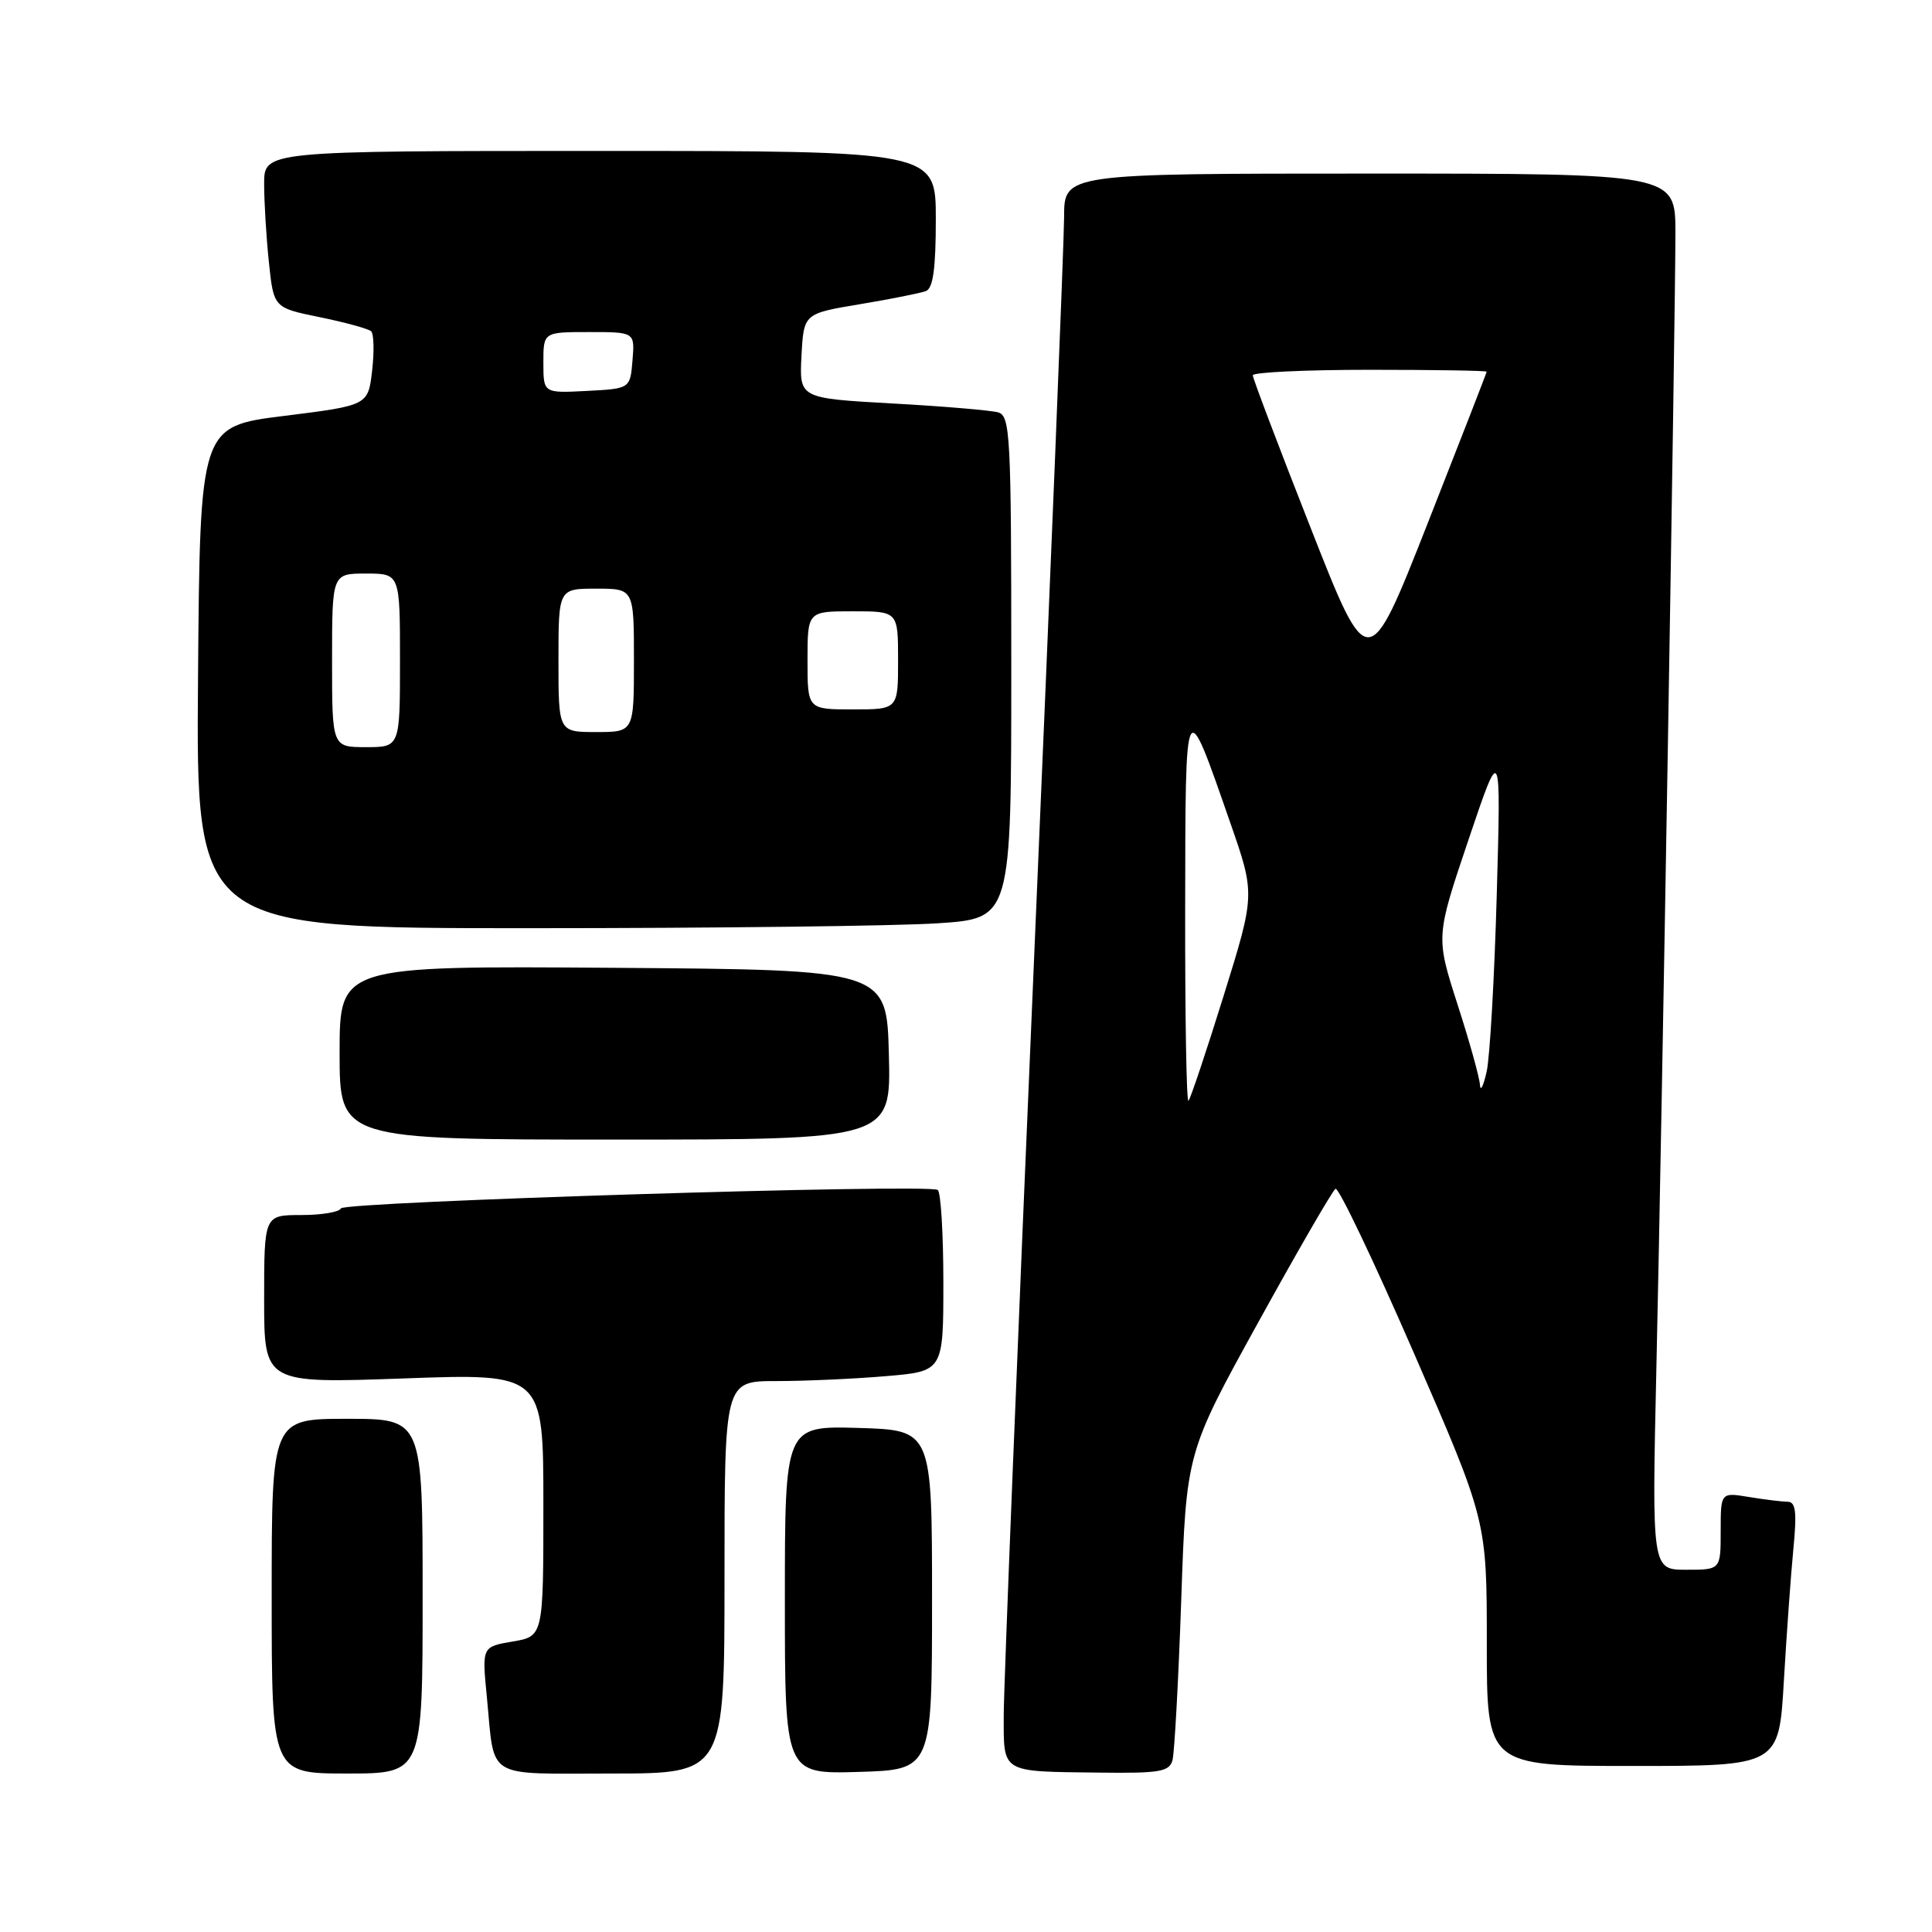 <?xml version="1.0" encoding="UTF-8" standalone="no"?>
<!DOCTYPE svg PUBLIC "-//W3C//DTD SVG 1.1//EN" "http://www.w3.org/Graphics/SVG/1.1/DTD/svg11.dtd" >
<svg xmlns="http://www.w3.org/2000/svg" xmlns:xlink="http://www.w3.org/1999/xlink" version="1.1" viewBox="0 0 256 256">
 <g >
 <path fill="currentColor"
d=" M 56.00 211.50 C 56.00 188.00 56.00 188.00 46.00 188.00 C 36.00 188.00 36.00 188.00 36.00 211.50 C 36.00 235.00 36.00 235.00 46.00 235.00 C 56.00 235.00 56.00 235.00 56.00 211.50 Z  M 96.00 209.00 C 96.00 183.00 96.00 183.00 102.85 183.00 C 106.62 183.00 113.14 182.71 117.35 182.35 C 125.00 181.71 125.00 181.71 125.00 169.91 C 125.00 163.43 124.66 157.91 124.25 157.67 C 122.86 156.83 45.50 159.23 45.17 160.12 C 44.98 160.60 42.62 161.00 39.92 161.00 C 35.00 161.00 35.00 161.00 35.00 172.16 C 35.00 183.31 35.00 183.31 53.50 182.65 C 72.00 181.98 72.00 181.98 72.00 199.40 C 72.00 216.82 72.00 216.82 67.93 217.51 C 63.86 218.20 63.86 218.20 64.51 224.85 C 65.59 235.94 64.07 235.00 81.07 235.00 C 96.00 235.00 96.00 235.00 96.00 209.00 Z  M 123.50 212.00 C 123.50 189.50 123.50 189.50 113.75 189.21 C 104.00 188.93 104.00 188.93 104.00 212.00 C 104.00 235.07 104.00 235.07 113.75 234.79 C 123.50 234.50 123.50 234.50 123.50 212.00 Z  M 155.36 233.25 C 155.62 232.29 156.15 222.72 156.52 212.00 C 157.19 192.50 157.19 192.50 166.71 175.24 C 171.95 165.74 176.56 157.77 176.96 157.52 C 177.36 157.28 182.03 167.07 187.35 179.29 C 197.01 201.50 197.01 201.50 197.01 217.75 C 197.00 234.00 197.00 234.00 216.36 234.00 C 235.72 234.00 235.72 234.00 236.37 222.75 C 236.73 216.56 237.30 208.69 237.63 205.25 C 238.11 200.33 237.95 199.00 236.87 198.99 C 236.12 198.98 233.81 198.70 231.75 198.36 C 228.00 197.74 228.00 197.74 228.00 202.87 C 228.00 208.00 228.00 208.00 223.44 208.00 C 218.88 208.00 218.88 208.00 219.48 181.25 C 220.21 149.06 222.00 41.88 222.00 30.85 C 222.00 23.00 222.00 23.00 181.50 23.00 C 141.00 23.00 141.00 23.00 141.00 28.75 C 140.99 31.91 139.20 76.35 137.00 127.50 C 134.80 178.65 133.01 223.50 133.00 227.18 C 133.00 235.03 132.48 234.72 145.68 234.88 C 153.63 234.98 154.93 234.77 155.36 233.25 Z  M 117.78 139.75 C 117.50 128.50 117.50 128.50 81.25 128.24 C 45.00 127.98 45.00 127.98 45.00 139.49 C 45.00 151.00 45.00 151.00 81.53 151.00 C 118.07 151.00 118.07 151.00 117.78 139.75 Z  M 124.25 122.34 C 134.00 121.70 134.00 121.70 134.00 88.42 C 134.00 57.58 133.87 55.10 132.25 54.64 C 131.29 54.37 124.97 53.83 118.20 53.46 C 105.91 52.77 105.91 52.77 106.20 47.16 C 106.50 41.55 106.50 41.55 113.94 40.31 C 118.03 39.63 121.96 38.84 122.69 38.57 C 123.64 38.20 124.00 35.57 124.00 29.03 C 124.00 20.00 124.00 20.00 79.50 20.00 C 35.00 20.00 35.00 20.00 35.00 24.35 C 35.00 26.75 35.28 31.42 35.63 34.74 C 36.26 40.78 36.26 40.78 42.38 42.03 C 45.75 42.72 48.80 43.56 49.17 43.89 C 49.54 44.23 49.60 46.57 49.31 49.11 C 48.77 53.72 48.77 53.72 37.64 55.11 C 26.50 56.50 26.50 56.50 26.24 89.75 C 25.97 123.00 25.97 123.00 70.24 122.99 C 94.58 122.99 118.89 122.70 124.25 122.34 Z  M 157.04 120.42 C 157.08 91.48 156.98 91.67 163.01 109.00 C 166.32 118.50 166.32 118.50 162.14 131.94 C 159.84 139.33 157.74 145.60 157.48 145.86 C 157.21 146.12 157.02 134.67 157.04 120.42 Z  M 196.10 143.75 C 196.05 142.79 194.71 137.98 193.12 133.06 C 190.25 124.12 190.25 124.12 194.57 111.31 C 198.89 98.50 198.89 98.50 198.33 118.50 C 198.02 129.50 197.42 140.07 196.99 142.00 C 196.55 143.93 196.16 144.71 196.10 143.75 Z  M 173.65 69.90 C 169.44 59.21 166.00 50.12 166.00 49.73 C 166.00 49.33 172.97 49.00 181.50 49.00 C 190.03 49.00 197.00 49.11 196.99 49.25 C 196.99 49.39 193.45 58.47 189.14 69.43 C 181.29 89.36 181.29 89.36 173.65 69.90 Z  M 44.00 87.50 C 44.00 76.00 44.00 76.00 48.50 76.00 C 53.00 76.00 53.00 76.00 53.00 87.50 C 53.00 99.00 53.00 99.00 48.50 99.00 C 44.00 99.00 44.00 99.00 44.00 87.50 Z  M 74.00 87.50 C 74.00 78.00 74.00 78.00 79.00 78.00 C 84.00 78.00 84.00 78.00 84.00 87.50 C 84.00 97.00 84.00 97.00 79.00 97.00 C 74.00 97.00 74.00 97.00 74.00 87.50 Z  M 107.00 87.50 C 107.00 81.00 107.00 81.00 113.00 81.00 C 119.00 81.00 119.00 81.00 119.00 87.50 C 119.00 94.00 119.00 94.00 113.00 94.00 C 107.00 94.00 107.00 94.00 107.00 87.50 Z  M 72.00 48.05 C 72.00 44.00 72.00 44.00 78.06 44.00 C 84.12 44.00 84.12 44.00 83.81 47.75 C 83.50 51.50 83.50 51.50 77.75 51.80 C 72.00 52.10 72.00 52.10 72.00 48.05 Z "/>
</g>
</svg>